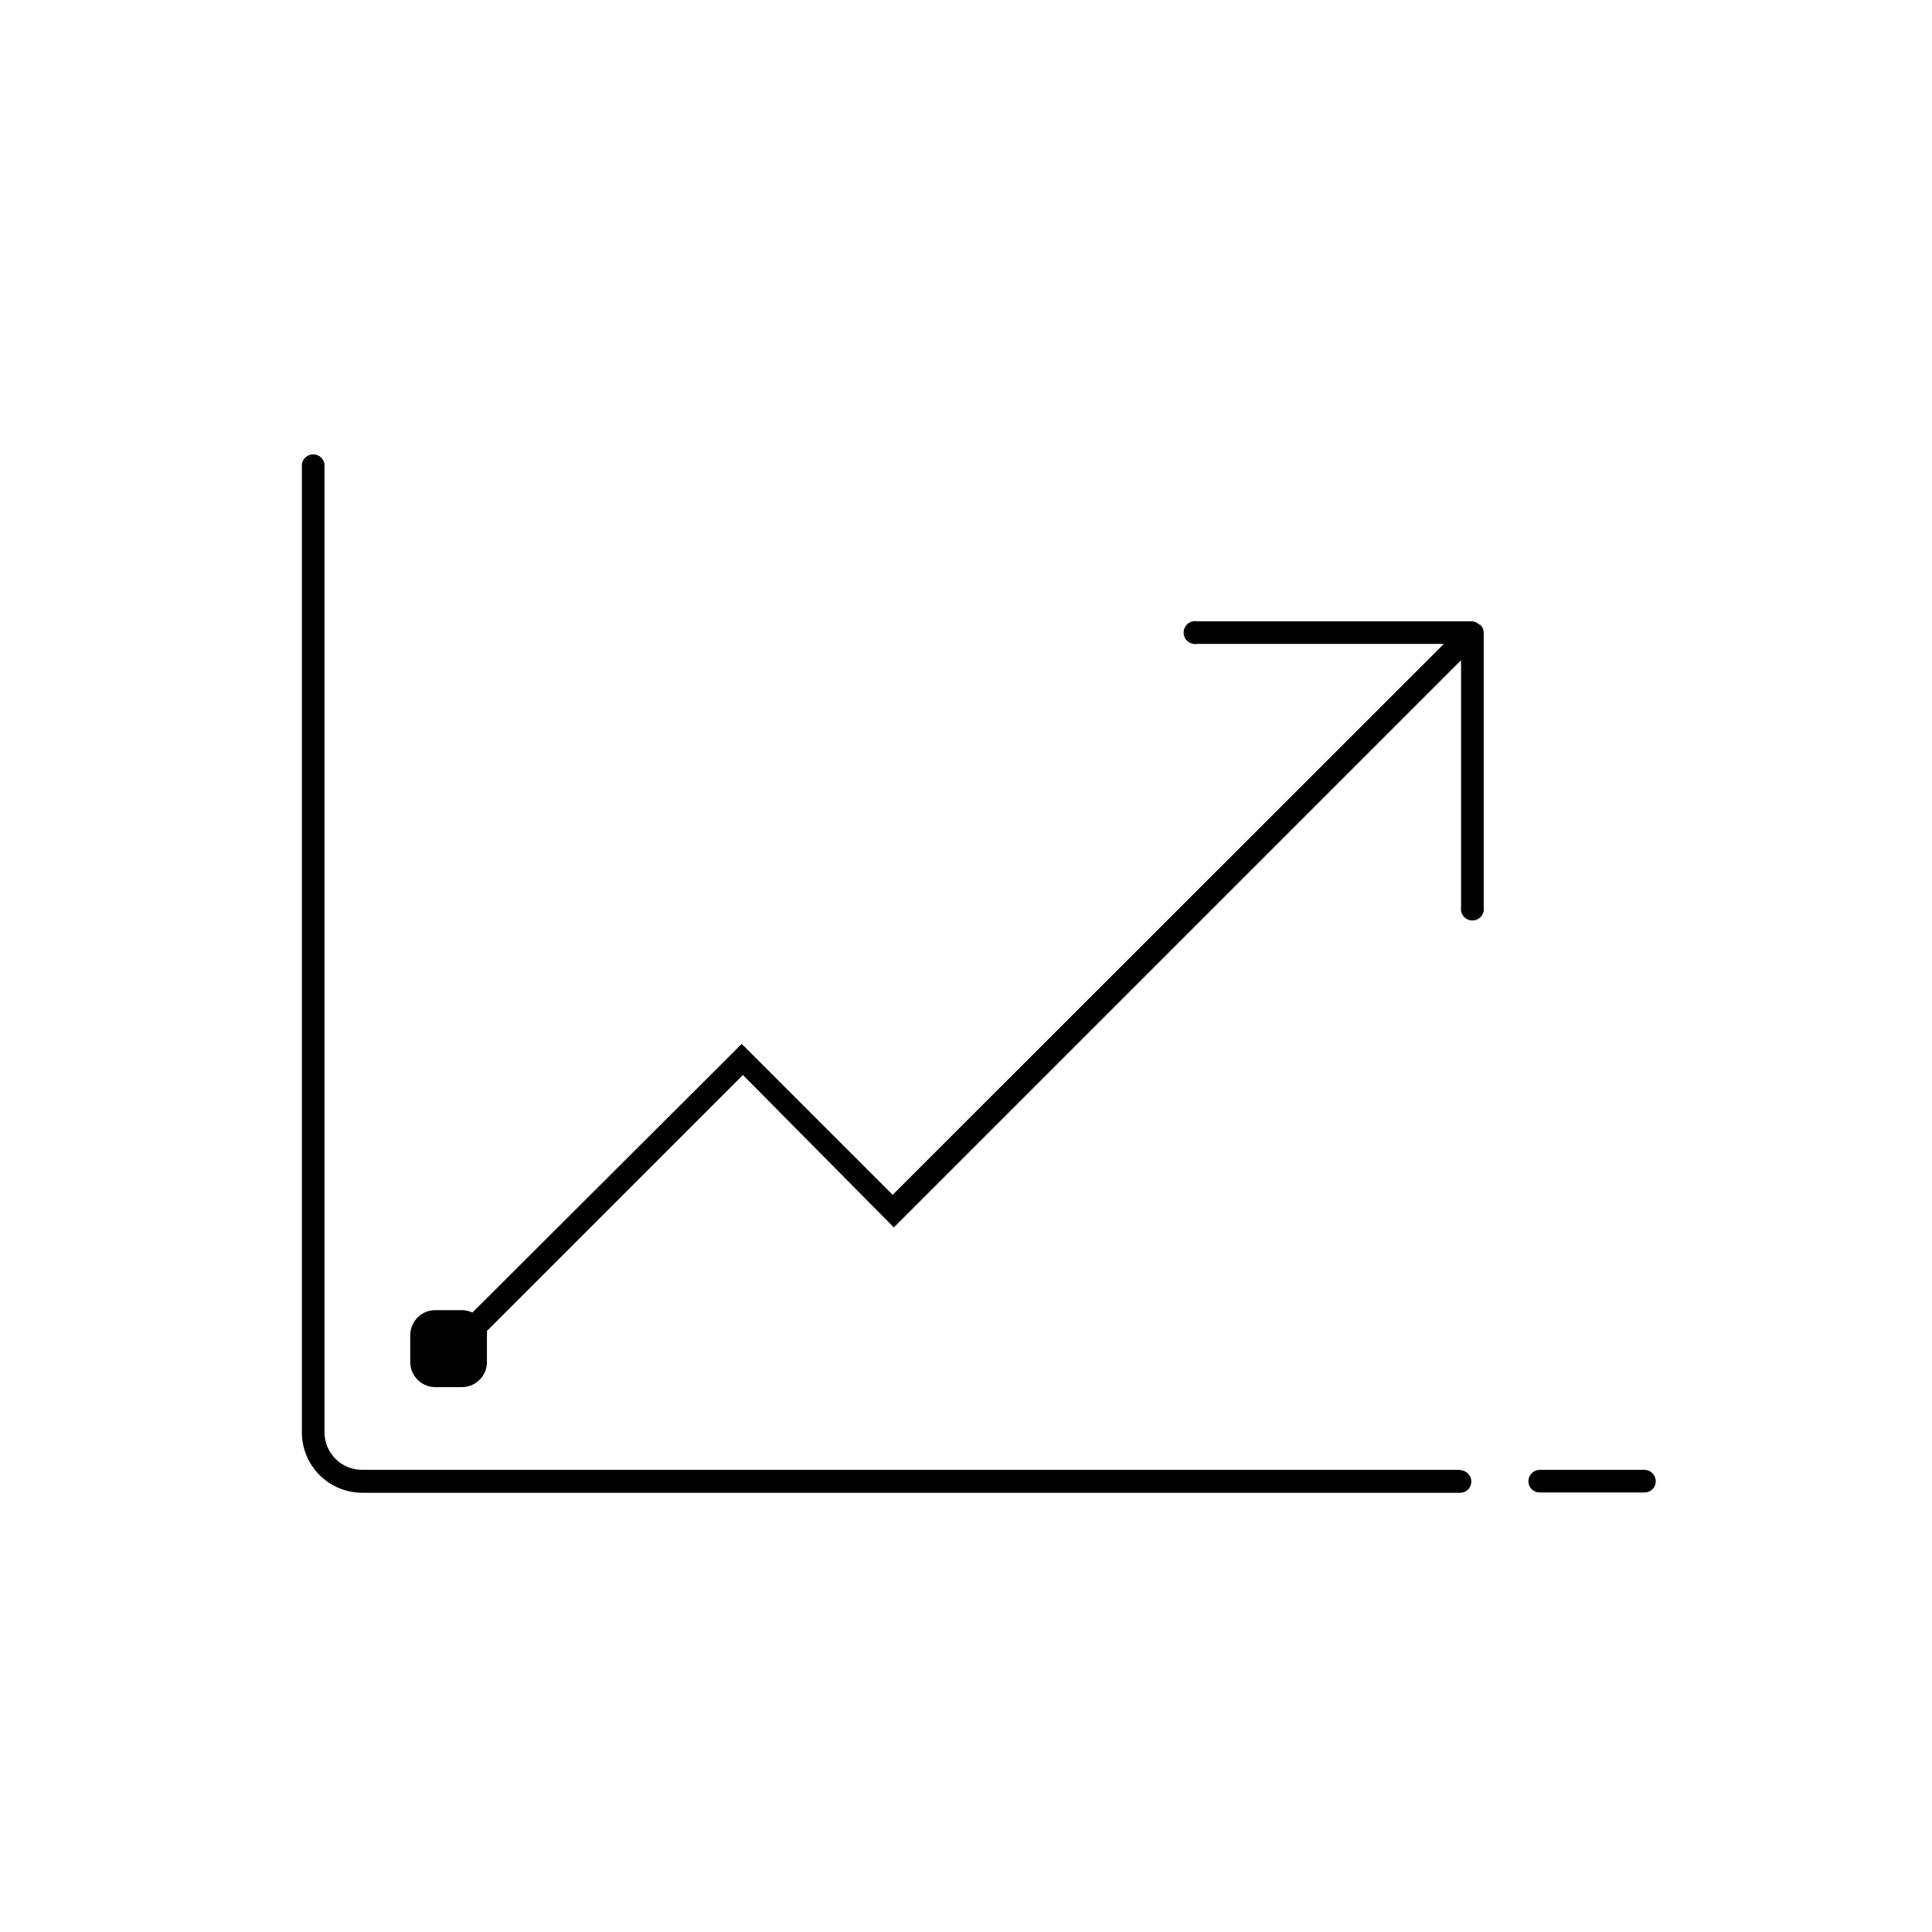 <?xml version="1.0" encoding="UTF-8"?> <svg xmlns="http://www.w3.org/2000/svg" width="64" height="64" viewBox="0 0 64 64" fill="none"><g clip-path="url(#clip0_27_2322)"><path d="M48.37 48.69H12C11.836 48.691 11.674 48.66 11.522 48.599C11.371 48.537 11.233 48.446 11.117 48.33C11.001 48.215 10.908 48.078 10.845 47.927C10.782 47.776 10.75 47.614 10.75 47.45V15.37C10.735 15.281 10.69 15.2 10.621 15.142C10.552 15.084 10.465 15.052 10.375 15.052C10.285 15.052 10.198 15.084 10.129 15.142C10.06 15.2 10.015 15.281 10 15.37V47.45C10 47.98 10.211 48.489 10.586 48.864C10.961 49.239 11.47 49.45 12 49.45H48.37C48.468 49.45 48.562 49.411 48.632 49.342C48.701 49.272 48.74 49.178 48.74 49.08C48.74 48.981 48.701 48.886 48.632 48.815C48.563 48.744 48.469 48.703 48.37 48.7" fill="black"></path><path d="M49 20.69C48.965 20.654 48.923 20.626 48.876 20.607C48.83 20.588 48.78 20.579 48.73 20.58H39.65C39.596 20.571 39.54 20.574 39.487 20.589C39.434 20.604 39.384 20.63 39.342 20.665C39.3 20.701 39.267 20.745 39.244 20.796C39.22 20.846 39.209 20.9 39.209 20.955C39.209 21.01 39.22 21.065 39.244 21.115C39.267 21.165 39.3 21.209 39.342 21.245C39.384 21.28 39.434 21.306 39.487 21.321C39.54 21.336 39.596 21.339 39.65 21.33H47.83L29.57 39.58L24.57 34.58L15.65 43.48C15.54 43.429 15.421 43.401 15.3 43.4H14.43C14.32 43.399 14.211 43.419 14.109 43.46C14.007 43.501 13.915 43.562 13.836 43.64C13.758 43.717 13.696 43.809 13.654 43.91C13.612 44.011 13.59 44.12 13.59 44.23V45.11C13.589 45.221 13.609 45.331 13.651 45.433C13.693 45.536 13.755 45.629 13.833 45.707C13.911 45.785 14.004 45.847 14.107 45.889C14.209 45.931 14.319 45.951 14.43 45.95H15.3C15.41 45.95 15.518 45.928 15.62 45.886C15.721 45.844 15.813 45.782 15.89 45.703C15.968 45.625 16.029 45.533 16.07 45.431C16.111 45.329 16.131 45.22 16.13 45.11V44.24C16.135 44.19 16.135 44.14 16.13 44.09L24.61 35.61L29.61 40.66L48.4 21.87V30.05C48.391 30.104 48.394 30.16 48.409 30.213C48.423 30.266 48.45 30.316 48.485 30.358C48.521 30.399 48.565 30.433 48.615 30.456C48.665 30.48 48.72 30.491 48.775 30.491C48.83 30.491 48.884 30.48 48.934 30.456C48.984 30.433 49.029 30.399 49.065 30.358C49.1 30.316 49.126 30.266 49.141 30.213C49.156 30.16 49.159 30.104 49.15 30.05V20.96C49.15 20.912 49.14 20.863 49.121 20.819C49.102 20.774 49.075 20.734 49.04 20.7" fill="black"></path><path d="M54.48 48.69H51.01C50.909 48.69 50.812 48.73 50.741 48.801C50.67 48.873 50.63 48.969 50.63 49.07C50.63 49.119 50.64 49.168 50.659 49.214C50.678 49.26 50.706 49.301 50.742 49.335C50.777 49.37 50.819 49.397 50.865 49.415C50.911 49.433 50.961 49.441 51.01 49.44H54.48C54.578 49.44 54.672 49.401 54.742 49.332C54.811 49.262 54.85 49.168 54.85 49.07C54.85 48.971 54.811 48.876 54.742 48.805C54.673 48.734 54.579 48.693 54.48 48.69Z" fill="black"></path></g><defs><clipPath id="clip0_27_2322"><rect width="44.85" height="34.45" fill="white" transform="translate(10 15)"></rect></clipPath></defs></svg> 